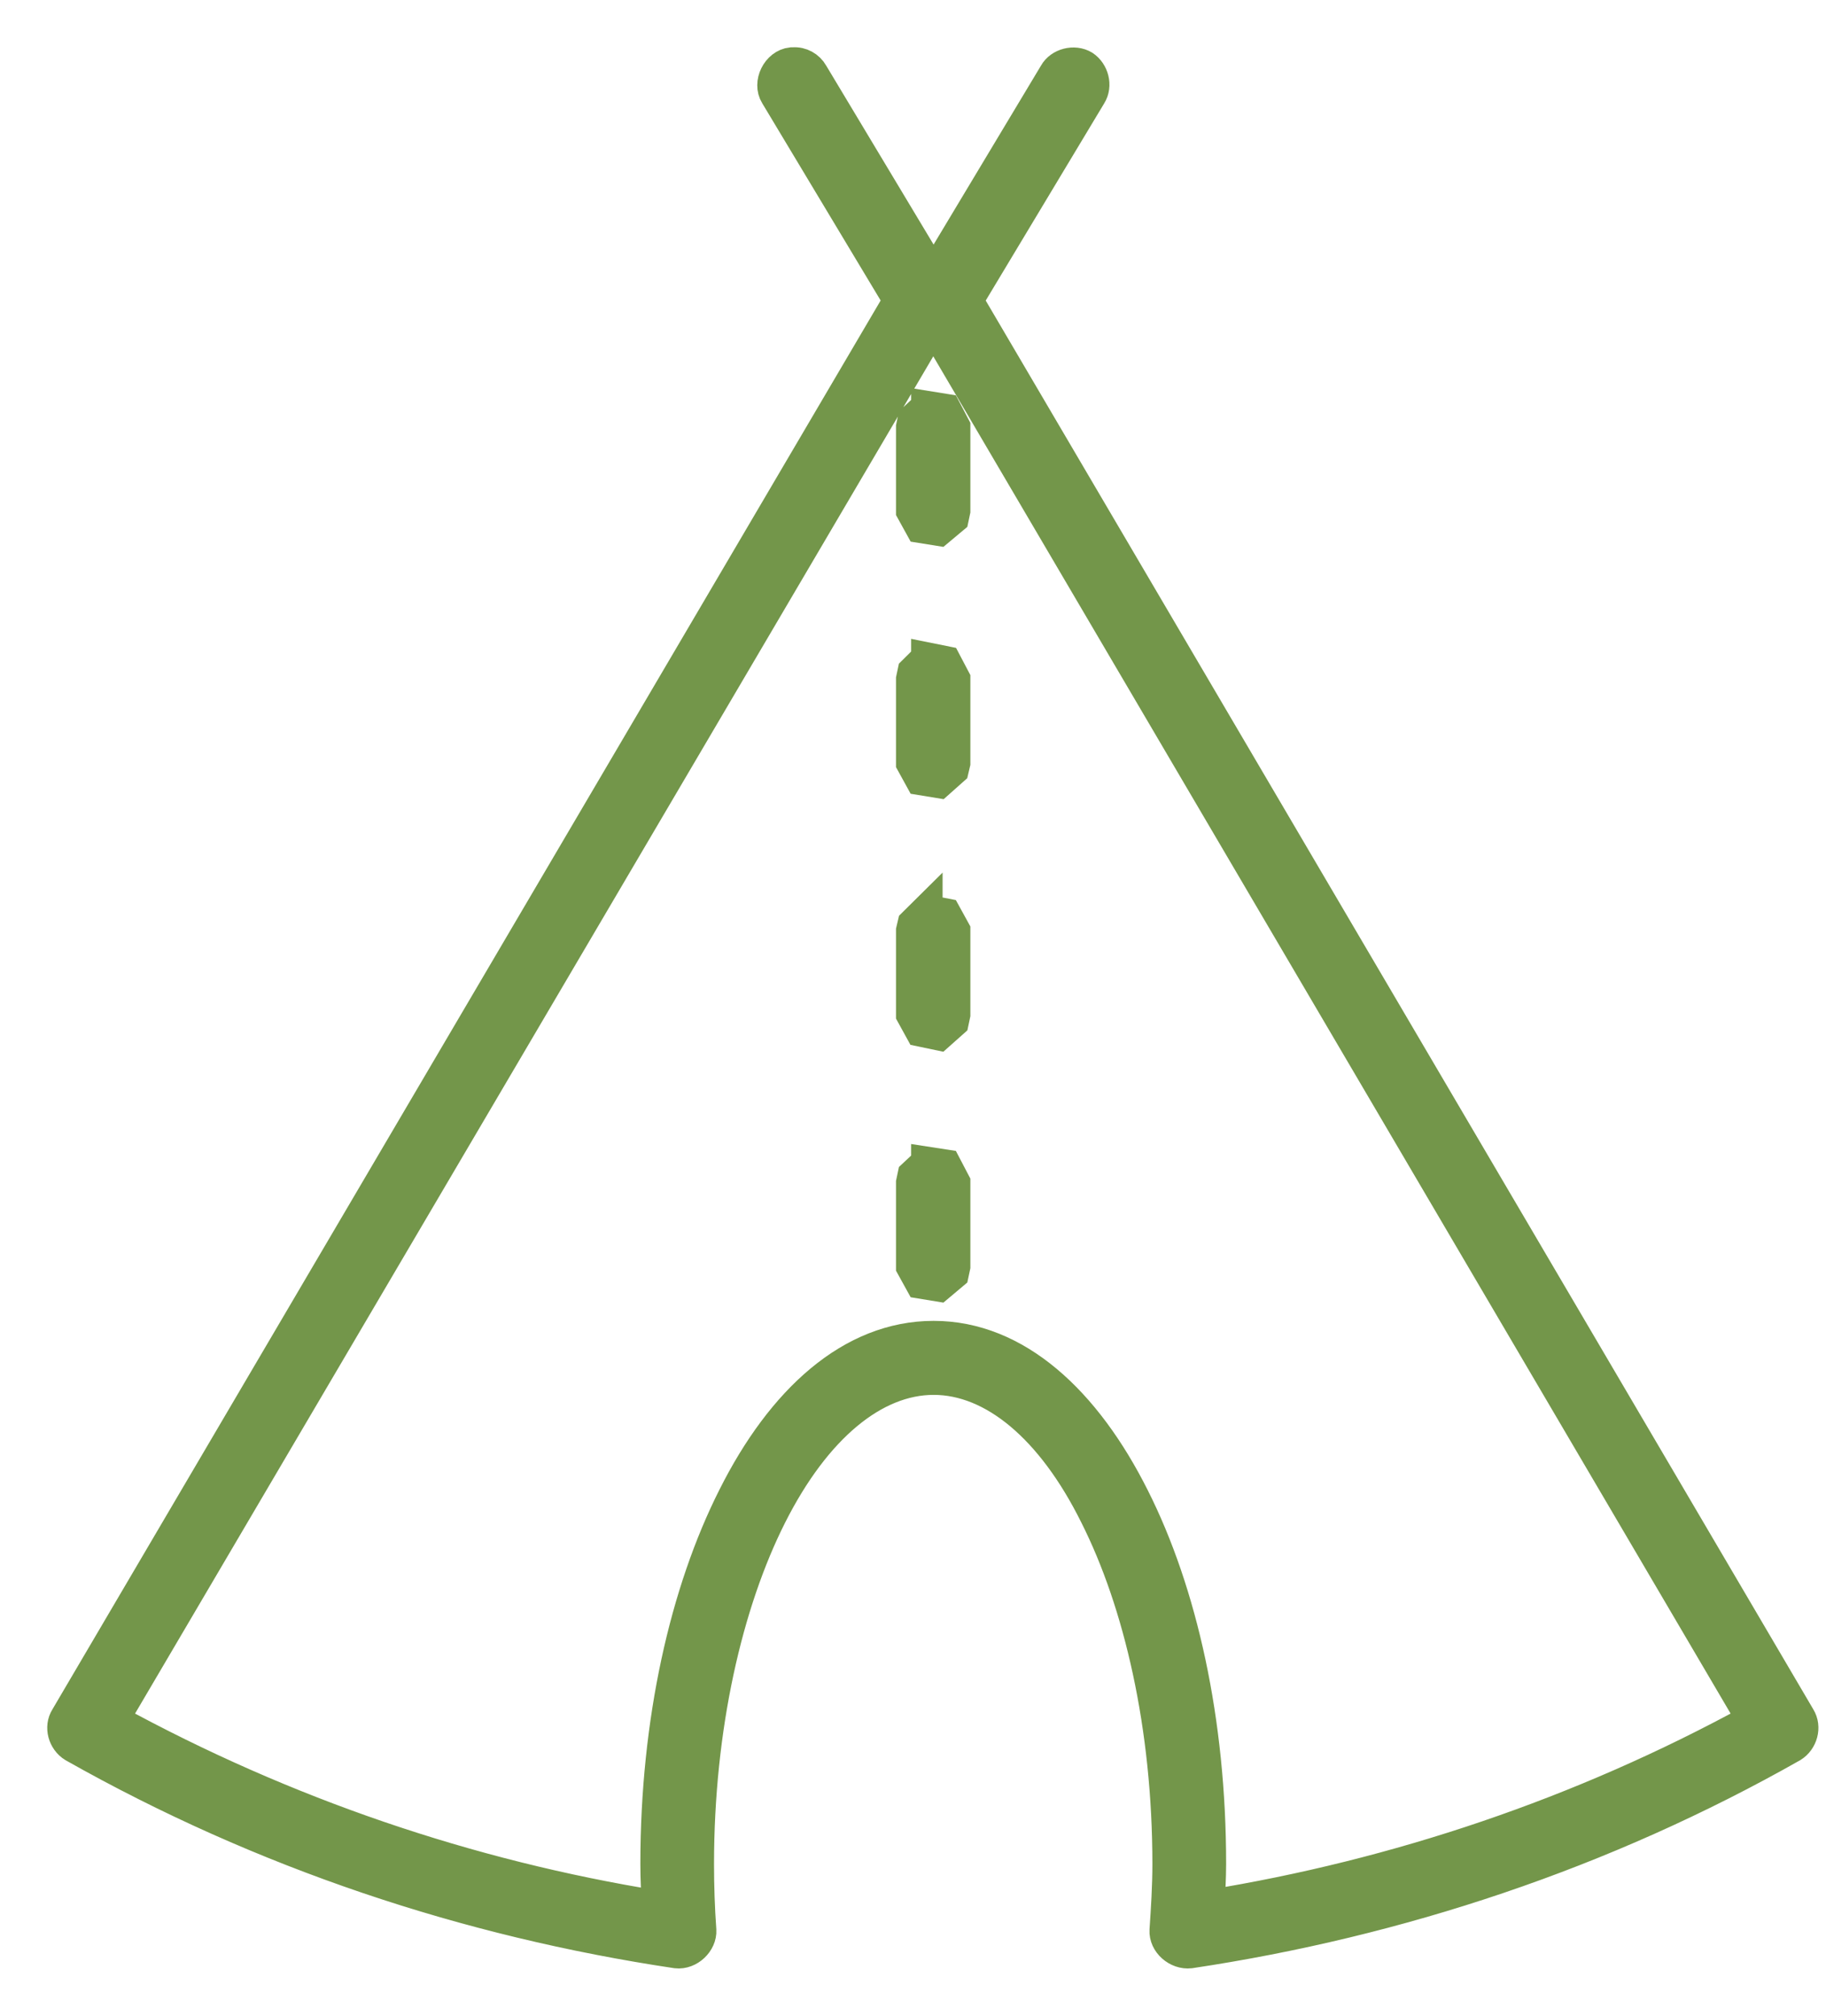 <svg width="29" height="32" viewBox="0 0 29 32" fill="none" xmlns="http://www.w3.org/2000/svg">
<path d="M12.571 1.001C12.344 1.025 12.201 1.32 12.319 1.509L14.277 4.769L1.047 27.265C0.95 27.418 1.01 27.631 1.166 27.727C4.175 29.427 7.424 30.502 10.744 30.998C10.947 31.021 11.138 30.832 11.127 30.644C11.102 30.302 11.09 29.947 11.09 29.593C11.09 27.421 11.544 25.448 12.248 24.055C12.952 22.662 13.885 21.894 14.828 21.894C15.771 21.894 16.703 22.662 17.395 24.055C18.098 25.448 18.552 27.409 18.552 29.593C18.552 29.947 18.529 30.302 18.506 30.644C18.494 30.845 18.697 31.021 18.9 30.998C22.208 30.502 25.467 29.427 28.465 27.727C28.619 27.632 28.679 27.419 28.584 27.265L15.364 4.77L17.323 1.511C17.419 1.358 17.36 1.145 17.215 1.049C17.06 0.955 16.834 1.014 16.749 1.167L14.934 4.19C14.898 4.178 14.863 4.178 14.828 4.178C14.803 4.166 14.78 4.166 14.756 4.178C14.745 4.178 14.732 4.178 14.72 4.19L12.905 1.167C12.845 1.061 12.725 0.99 12.594 1.001H12.571ZM14.72 5.335C14.791 5.347 14.863 5.359 14.923 5.335L27.832 27.3C25.11 28.788 22.184 29.768 19.198 30.253C19.209 30.04 19.223 29.816 19.223 29.592C19.223 27.325 18.768 25.282 18.005 23.77C17.241 22.247 16.142 21.219 14.828 21.219C13.514 21.219 12.416 22.234 11.651 23.758C10.887 25.269 10.42 27.325 10.42 29.592C10.42 29.827 10.432 30.04 10.445 30.264C7.447 29.781 4.521 28.788 1.798 27.3L14.72 5.337V5.335ZM14.72 6.458L14.505 6.659L14.48 6.777V8.112L14.623 8.371L14.91 8.417L15.136 8.228L15.161 8.11V6.775L15.018 6.503L14.72 6.455V6.458ZM14.72 10.448L14.505 10.661L14.48 10.779V12.114L14.623 12.374L14.91 12.421L15.136 12.22L15.161 12.114V10.779L15.018 10.507L14.72 10.447V10.448ZM14.72 14.452L14.505 14.665L14.48 14.771V16.106L14.623 16.366L14.91 16.426L15.136 16.225L15.161 16.107V14.772L15.018 14.512L14.72 14.454V14.452ZM14.72 18.454L14.505 18.655L14.48 18.773V20.108L14.623 20.367L14.91 20.414L15.136 20.224L15.161 20.107V18.772L15.018 18.499L14.72 18.453V18.454Z" fill="#73964A" stroke="#73964A" stroke-width="0.5"/>
</svg>
